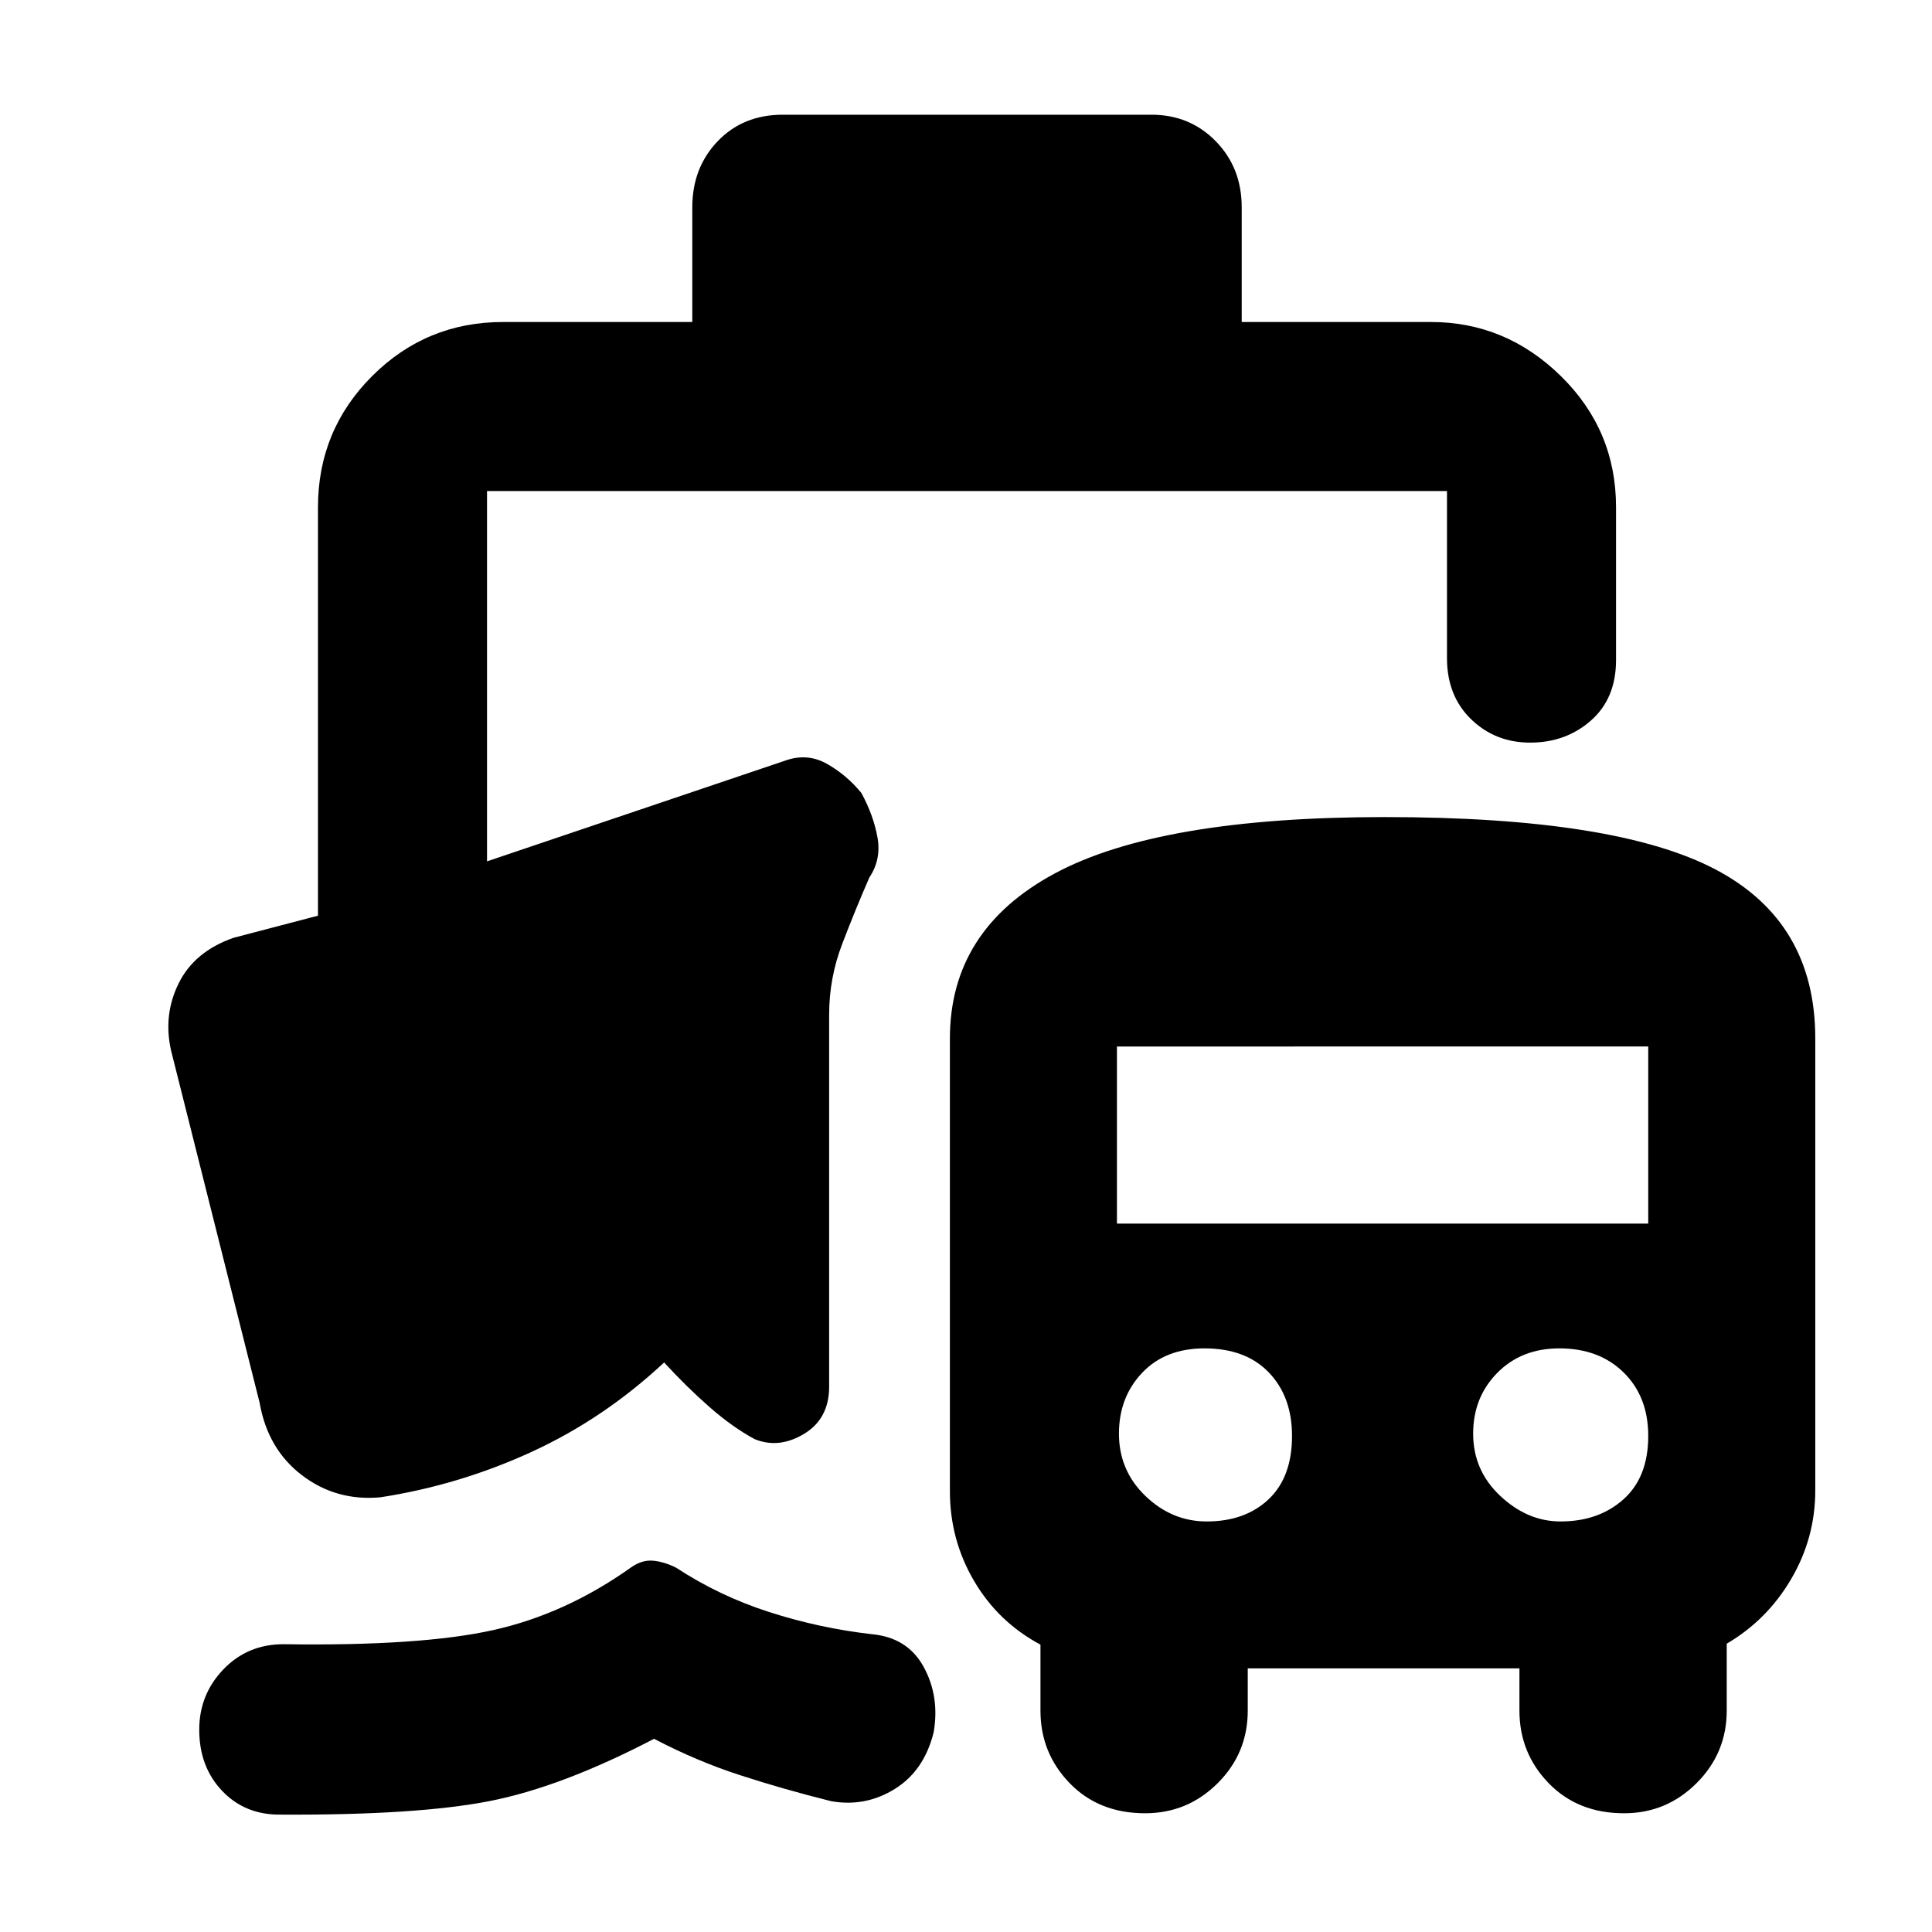 <svg xmlns="http://www.w3.org/2000/svg" height="48" viewBox="0 -960 960 960" width="48"><path d="M139.8-58.33Q122-58 110.5-70T99-100.5q0-17.5 12-30t29.86-12.5Q209-142 245-150t68.53-31.14Q319-185 324.5-184.5q5.5.5 11.5 3.5 21.33 14 46.17 22Q407-151 433-148q17.94 1.58 25.97 16.29Q467-117 463.93-99.23q-4.73 19.1-19.33 28.16Q430-62 413-65q-24-6-45.5-13T325-96q-46 24-82 31t-103.2 6.67ZM620-131v21q0 21.18-14.97 36.09Q590.05-59 569-59q-23 0-37.5-14.97Q517-88.95 517-110v-32.79q-21-11.21-33-31.66T472-219v-225q0-54 52.13-82t164-28q114.95 0 164.41 26.08Q902-501.84 902-444v224.56q0 23.61-11.95 44-11.95 20.4-32.05 32.18V-110q0 21.05-14.97 36.03Q828.05-59 807-59q-23 0-37.5-14.97Q755-88.95 755-110v-21H620Zm-20.37-73q19.04 0 30.71-11Q642-226 642-246.5q0-19.5-11.5-31.5t-32-12q-19.5 0-31 12.16-11.5 12.17-11.5 30.21 0 18.31 13.16 30.97T599.63-204Zm175.8 0q18.96 0 31.26-11Q819-226 819-246.5q0-19.5-12.2-31.5t-32-12q-18.8 0-30.8 12.16-12 12.17-12 30.21 0 18.31 13.5 30.97T775.43-204ZM555-352h264v-88H555v88ZM250-800h94v-57q0-19.65 12.61-32.83Q369.23-903 389-903h183.11q19.09 0 31.99 13.17Q617-876.65 617-857v57h94q37.21 0 64.61 26.89Q803-746.21 803-708v76q0 19.03-12.45 30.01Q778.1-591 760.32-591q-17.35 0-29.33-11.61Q719-614.22 719-633v-83H242v184l148-50q11-4 20.81 1.5 9.8 5.5 17.19 14.5 6 11 8 22t-4 20q-7 16-13.5 33t-6.5 35v185q0 16-12.5 23.5t-24.5 2.6q-11-5.9-22.5-16T330-283q-30 28-66 44.5T189-216q-22 2-39-11t-21-36L85-438q-4-17.73 3.82-33.47Q96.64-487.21 116-494l42-11v-202.93q0-38.28 26.89-65.18Q211.79-800 250-800Z"/></svg>